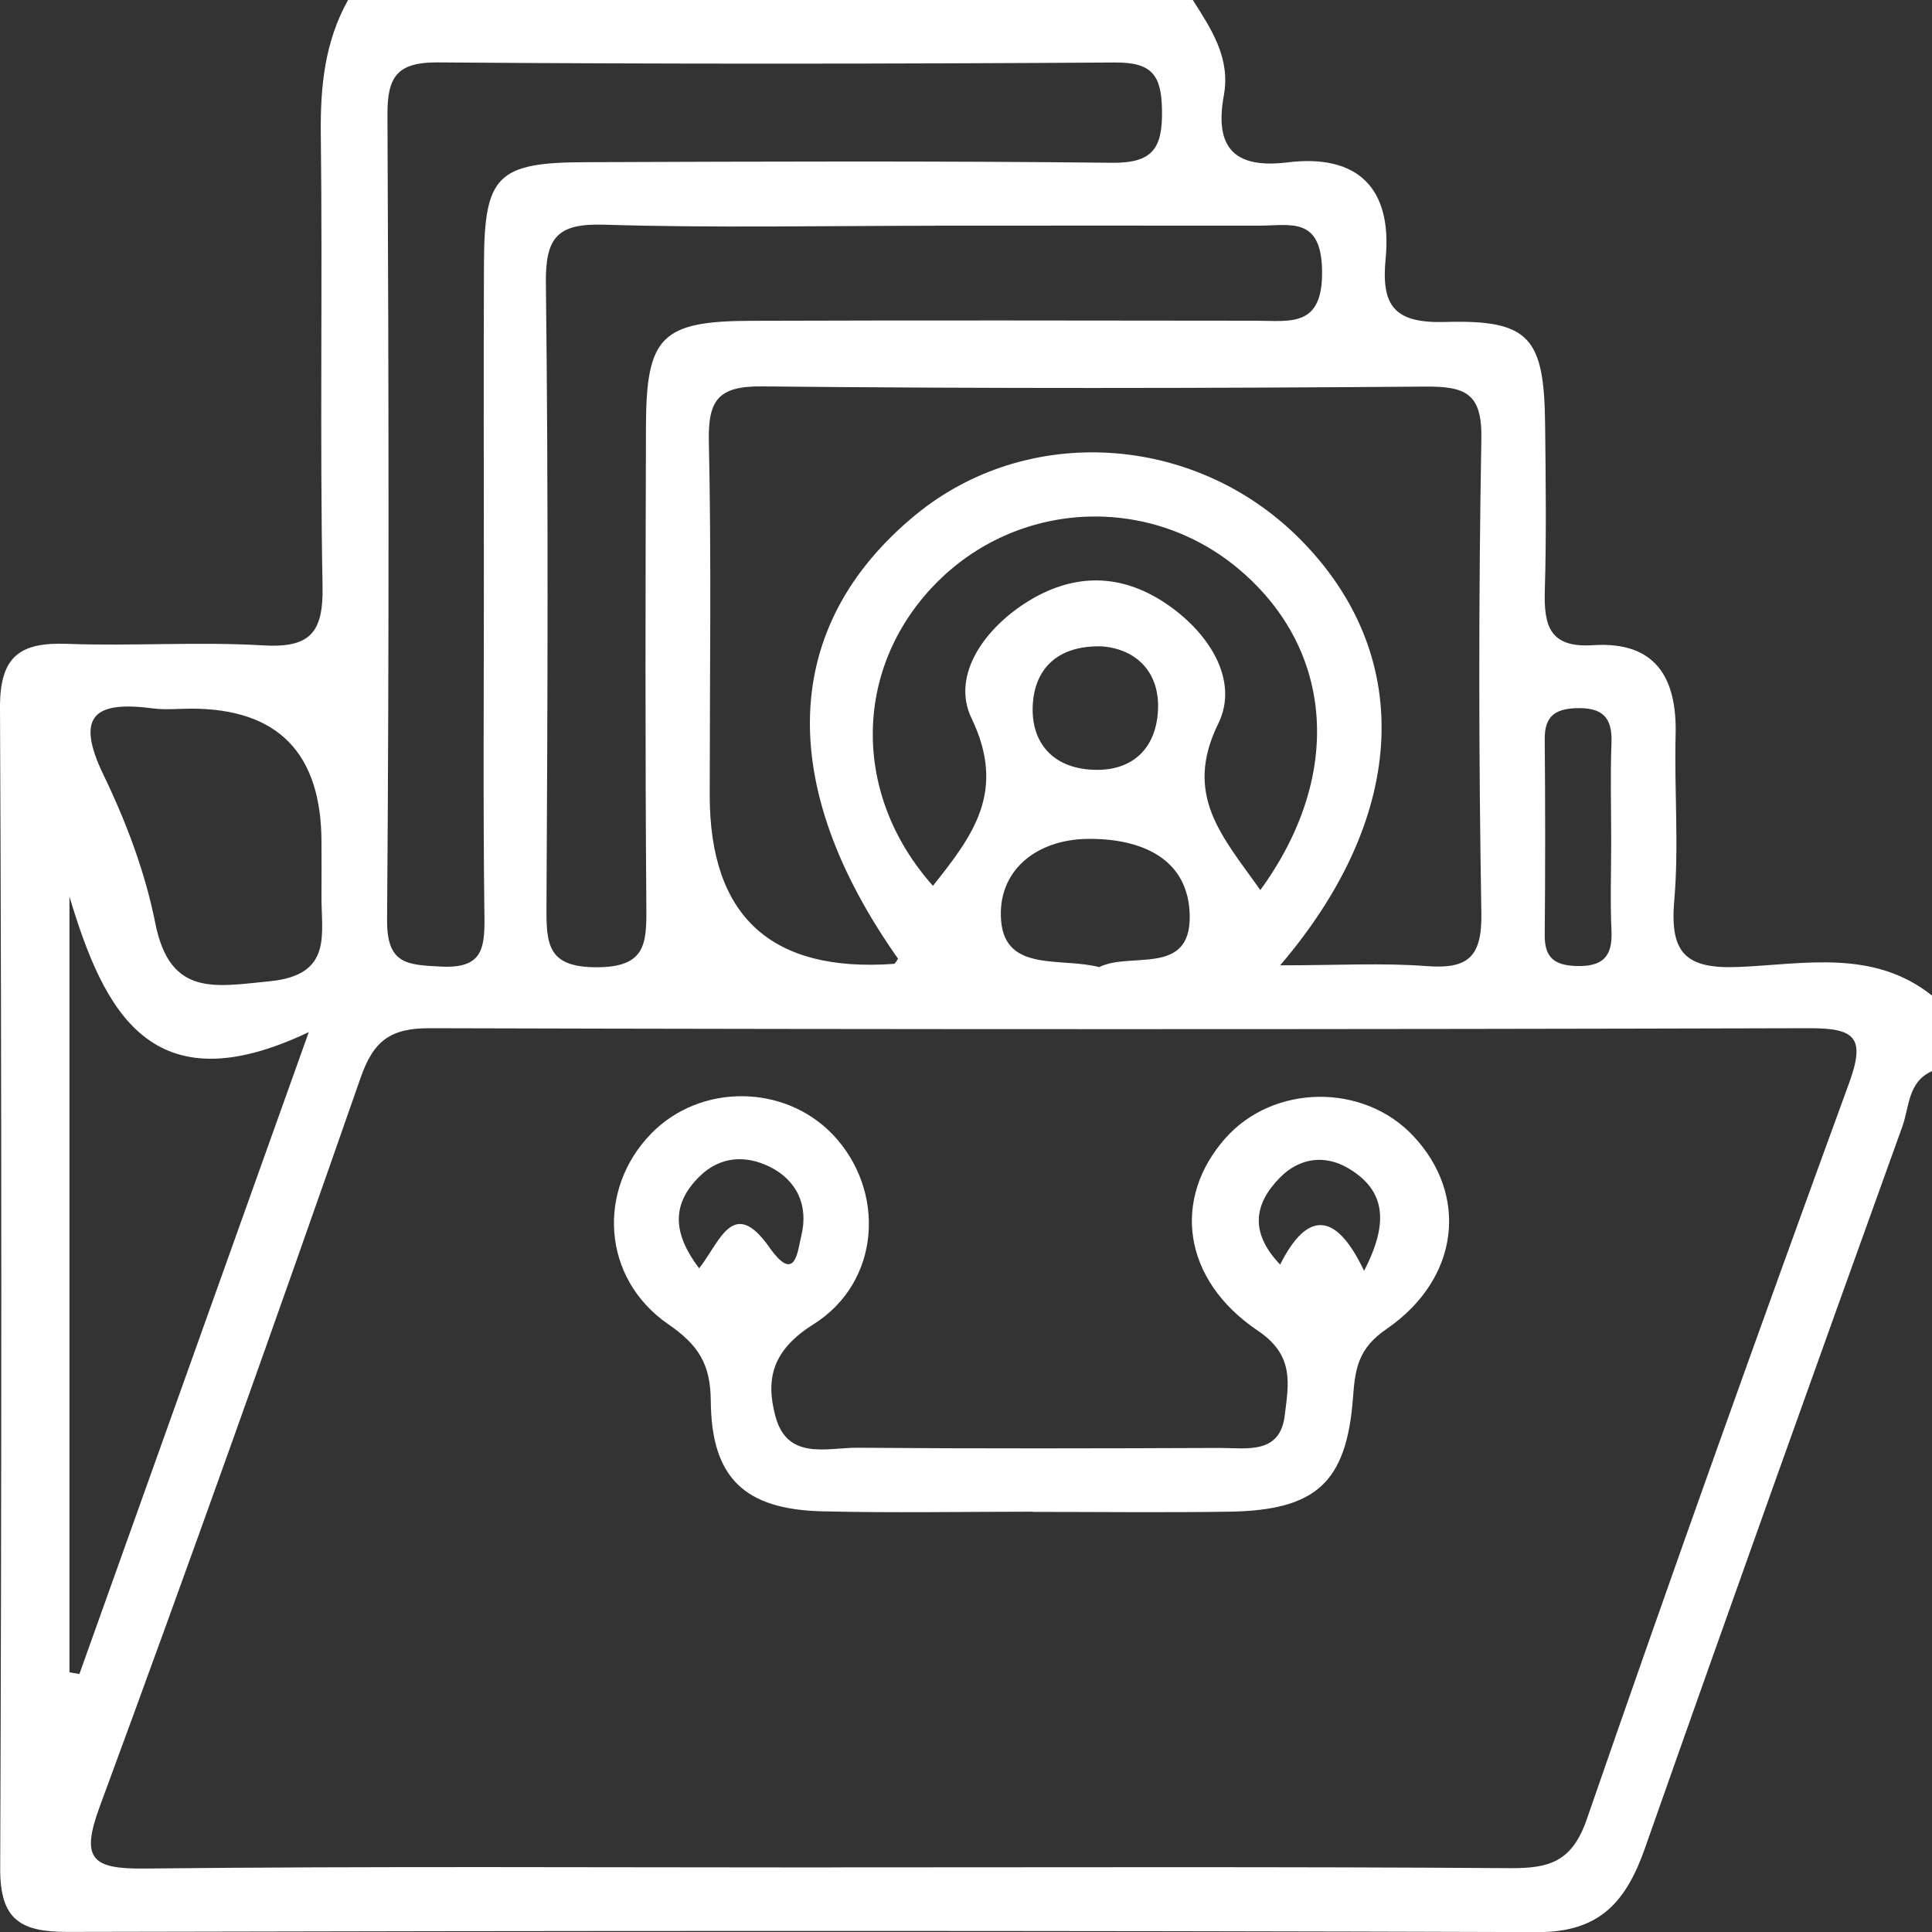 <?xml version="1.0" encoding="UTF-8"?>
<svg id="Layer_1" data-name="Layer 1" xmlns="http://www.w3.org/2000/svg" viewBox="0 0 200 200">
  <rect x="0" y="0" width="200" height="200" fill="#333333" stroke="none"/>
  <defs>
    <style>
      .cls-1 {
        fill: #fff;
      }
    </style>
  </defs>
  <path class="cls-1" d="M36.03,0H123.48c1.91,3.02,3.92,5.97,3.21,9.88-.95,5.23,.9,7.63,6.59,6.93,7.28-.9,10.86,2.68,10.16,9.96-.47,4.88,.86,6.72,6.21,6.56,8.74-.25,10.2,1.66,10.3,10.61,.06,5.71,.14,11.43-.03,17.14-.11,3.63,.44,6.01,4.99,5.71,6.4-.42,8.7,3.28,8.55,9.26-.15,5.71,.35,11.46-.14,17.14-.46,5.36,1.04,7.15,6.67,6.91,6.74-.28,13.94-1.89,20.02,2.97v7.81c-2.51,1.09-2.35,3.7-3.07,5.71-8.96,24.88-17.87,49.77-26.65,74.72-1.91,5.43-4.59,8.72-11.08,8.7-50.73-.17-101.46-.14-152.19-.02-4.86,.01-7.02-1.22-7-6.55C.17,153.37,.18,113.3,0,73.24c-.02-5.34,2.1-6.77,6.95-6.59,6.75,.25,13.54-.24,20.28,.16,4.82,.28,6.25-1.26,6.16-6.09-.29-15.6,.01-31.22-.18-46.82-.06-4.92,.4-9.56,2.82-13.9Zm49.99,193.31c23.42,0,46.83-.08,70.25,.08,4.07,.03,6.45-.61,7.99-5.05,8.81-25.48,17.9-50.87,27.15-76.2,1.72-4.71,.67-5.71-4.1-5.7-47.61,.13-95.22,.13-142.83,0-4.05-.01-5.81,1.28-7.15,5.13-8.8,25.21-17.75,50.37-27,75.43-2.02,5.47-.81,6.49,4.67,6.43,23.67-.25,47.35-.11,71.03-.11Zm46.52-93.38c5.93,0,10.56-.27,15.14,.08,4.32,.33,5.74-.96,5.67-5.48-.28-16.37-.29-32.75,0-49.12,.09-4.74-1.69-5.42-5.83-5.39-22.87,.18-45.74,.21-68.61-.02-4.53-.05-5.62,1.38-5.53,5.68,.27,12.21,.09,24.43,.09,36.64q0,18.82,19.06,17.46c.16-.01,.29-.35,.44-.53-12.76-18.07-12.12-34.47,1.77-45.92,11.52-9.5,28.81-8.48,39.69,2.33,11.92,11.84,11.58,28.49-1.91,44.27ZM50.09,60.71c0-11.17-.04-22.33,.01-33.5,.04-9.02,1.38-10.39,10.45-10.42,18.18-.07,36.36-.14,54.53,.06,4.21,.05,5.27-1.45,5.21-5.41-.05-3.64-1.01-4.99-4.84-4.97-23.37,.15-46.74,.17-70.11-.01-4.2-.03-5.25,1.45-5.23,5.39,.13,27.78,.18,55.57-.04,83.35-.04,4.64,2.07,4.68,5.59,4.86,4.17,.21,4.53-1.72,4.49-5.08-.15-11.42-.06-22.85-.06-34.28ZM96.8,23.37c-11.42,0-22.85,.24-34.27-.11-4.86-.15-6.08,1.33-6.02,6.1,.26,21.55,.18,43.1,.06,64.64-.02,3.84,.19,6.13,5.19,6.13,5.06,0,5.18-2.4,5.15-6.19-.13-16.61-.09-33.23-.04-49.85,.03-9.26,1.61-10.85,10.89-10.88,17.39-.06,34.79-.03,52.18-.01,3.62,0,7.02,.77,6.92-5.2-.09-5.66-3.34-4.63-6.57-4.64-11.16-.01-22.33,0-33.49,0ZM31.97,106.84c-16.3,7.76-21.2-2.1-24.78-14.02v80.3c.34,.06,.69,.11,1.03,.17,7.72-21.6,15.44-43.21,23.75-66.46Zm98.49-14.69c8.59-11.78,7.66-24.79-2.07-33.11-9.33-7.98-23.16-7.31-31.67,1.52-8.44,8.76-8.5,21.79-.14,31.14,4.05-5.12,7.67-9.71,3.99-17.35-2.16-4.49,1.44-9.47,6.1-12.25,4.63-2.76,9.36-2.7,13.88,.28,4.54,2.99,7.79,8,5.56,12.54-3.65,7.44,.48,11.71,4.35,17.21Zm-97.18-4.95q0-13.84-13.49-13.84c-1.3,0-2.61,.14-3.89-.02-5.79-.76-8.28,.46-5.2,6.85,2.35,4.86,4.32,10.07,5.37,15.35,1.52,7.68,6.18,6.59,11.85,6.04,6.61-.65,5.31-4.94,5.36-8.92,.02-1.82,0-3.63,0-5.45Zm80.52,12.91c3.23-1.61,9.43,.96,9.36-5.26-.07-6.01-5.05-8.04-10.45-8.01-5.49,.02-9.53,3.37-9.07,8.52,.47,5.32,6.27,3.72,10.16,4.76Zm52.99-13.07c0-3.38-.1-6.76,.03-10.13,.11-2.69-.98-3.69-3.65-3.6-2.27,.08-3.28,.9-3.26,3.22,.06,6.76,.06,13.51,0,20.27-.02,2.32,.99,3.13,3.26,3.2,2.67,.08,3.77-.9,3.65-3.6-.14-3.11-.03-6.23-.03-9.35Zm-52.72-20.13c-4.48-.12-6.89,2.2-7.15,5.92-.26,3.7,1.74,6.49,5.81,6.83,4.44,.37,7.01-2.16,7.15-6.28,.13-3.75-2.18-6.18-5.81-6.47Z"/>
  <path class="cls-1" d="M106.94,156.49c-7.28,0-14.57,.14-21.85-.04-7.99-.2-11.45-3.44-11.51-11.42-.03-3.83-1.27-5.79-4.42-7.96-6.86-4.74-7.39-13.91-1.77-19.7,5.06-5.22,13.79-5.18,18.81,.07,5.52,5.78,5.01,15.25-1.99,19.65-4.22,2.65-5,5.62-3.93,9.55,1.25,4.6,5.37,3.2,8.54,3.23,12.49,.1,24.97,.07,37.46,.02,2.76,0,6.24,.71,6.72-3.39,.37-3.15,1.07-6.16-2.78-8.74-7.85-5.28-8.9-13.7-3.36-19.94,4.97-5.6,14.25-5.72,19.41-.26,5.78,6.11,4.86,14.8-2.74,20.02-2.89,1.98-3.24,4.02-3.46,7-.65,8.91-3.82,11.77-12.84,11.91-6.76,.1-13.53,.02-20.29,.02Zm34.26-24.92c2.72-5.23,2.07-8.44-1.62-10.63-2.43-1.44-5.06-1.08-7.06,.94-2.64,2.68-3.24,5.63,0,9.03,2.7-5.39,5.67-5.73,8.69,.65Zm-68.82-.28c2.16-2.74,3.51-7.5,7.27-2.16,2.71,3.84,2.91,.36,3.3-1.2,.77-3.13-.45-5.76-3.3-7.16-2.44-1.2-5.08-1.09-7.21,.99-2.88,2.82-2.88,5.82-.07,9.53Z"/>
</svg>